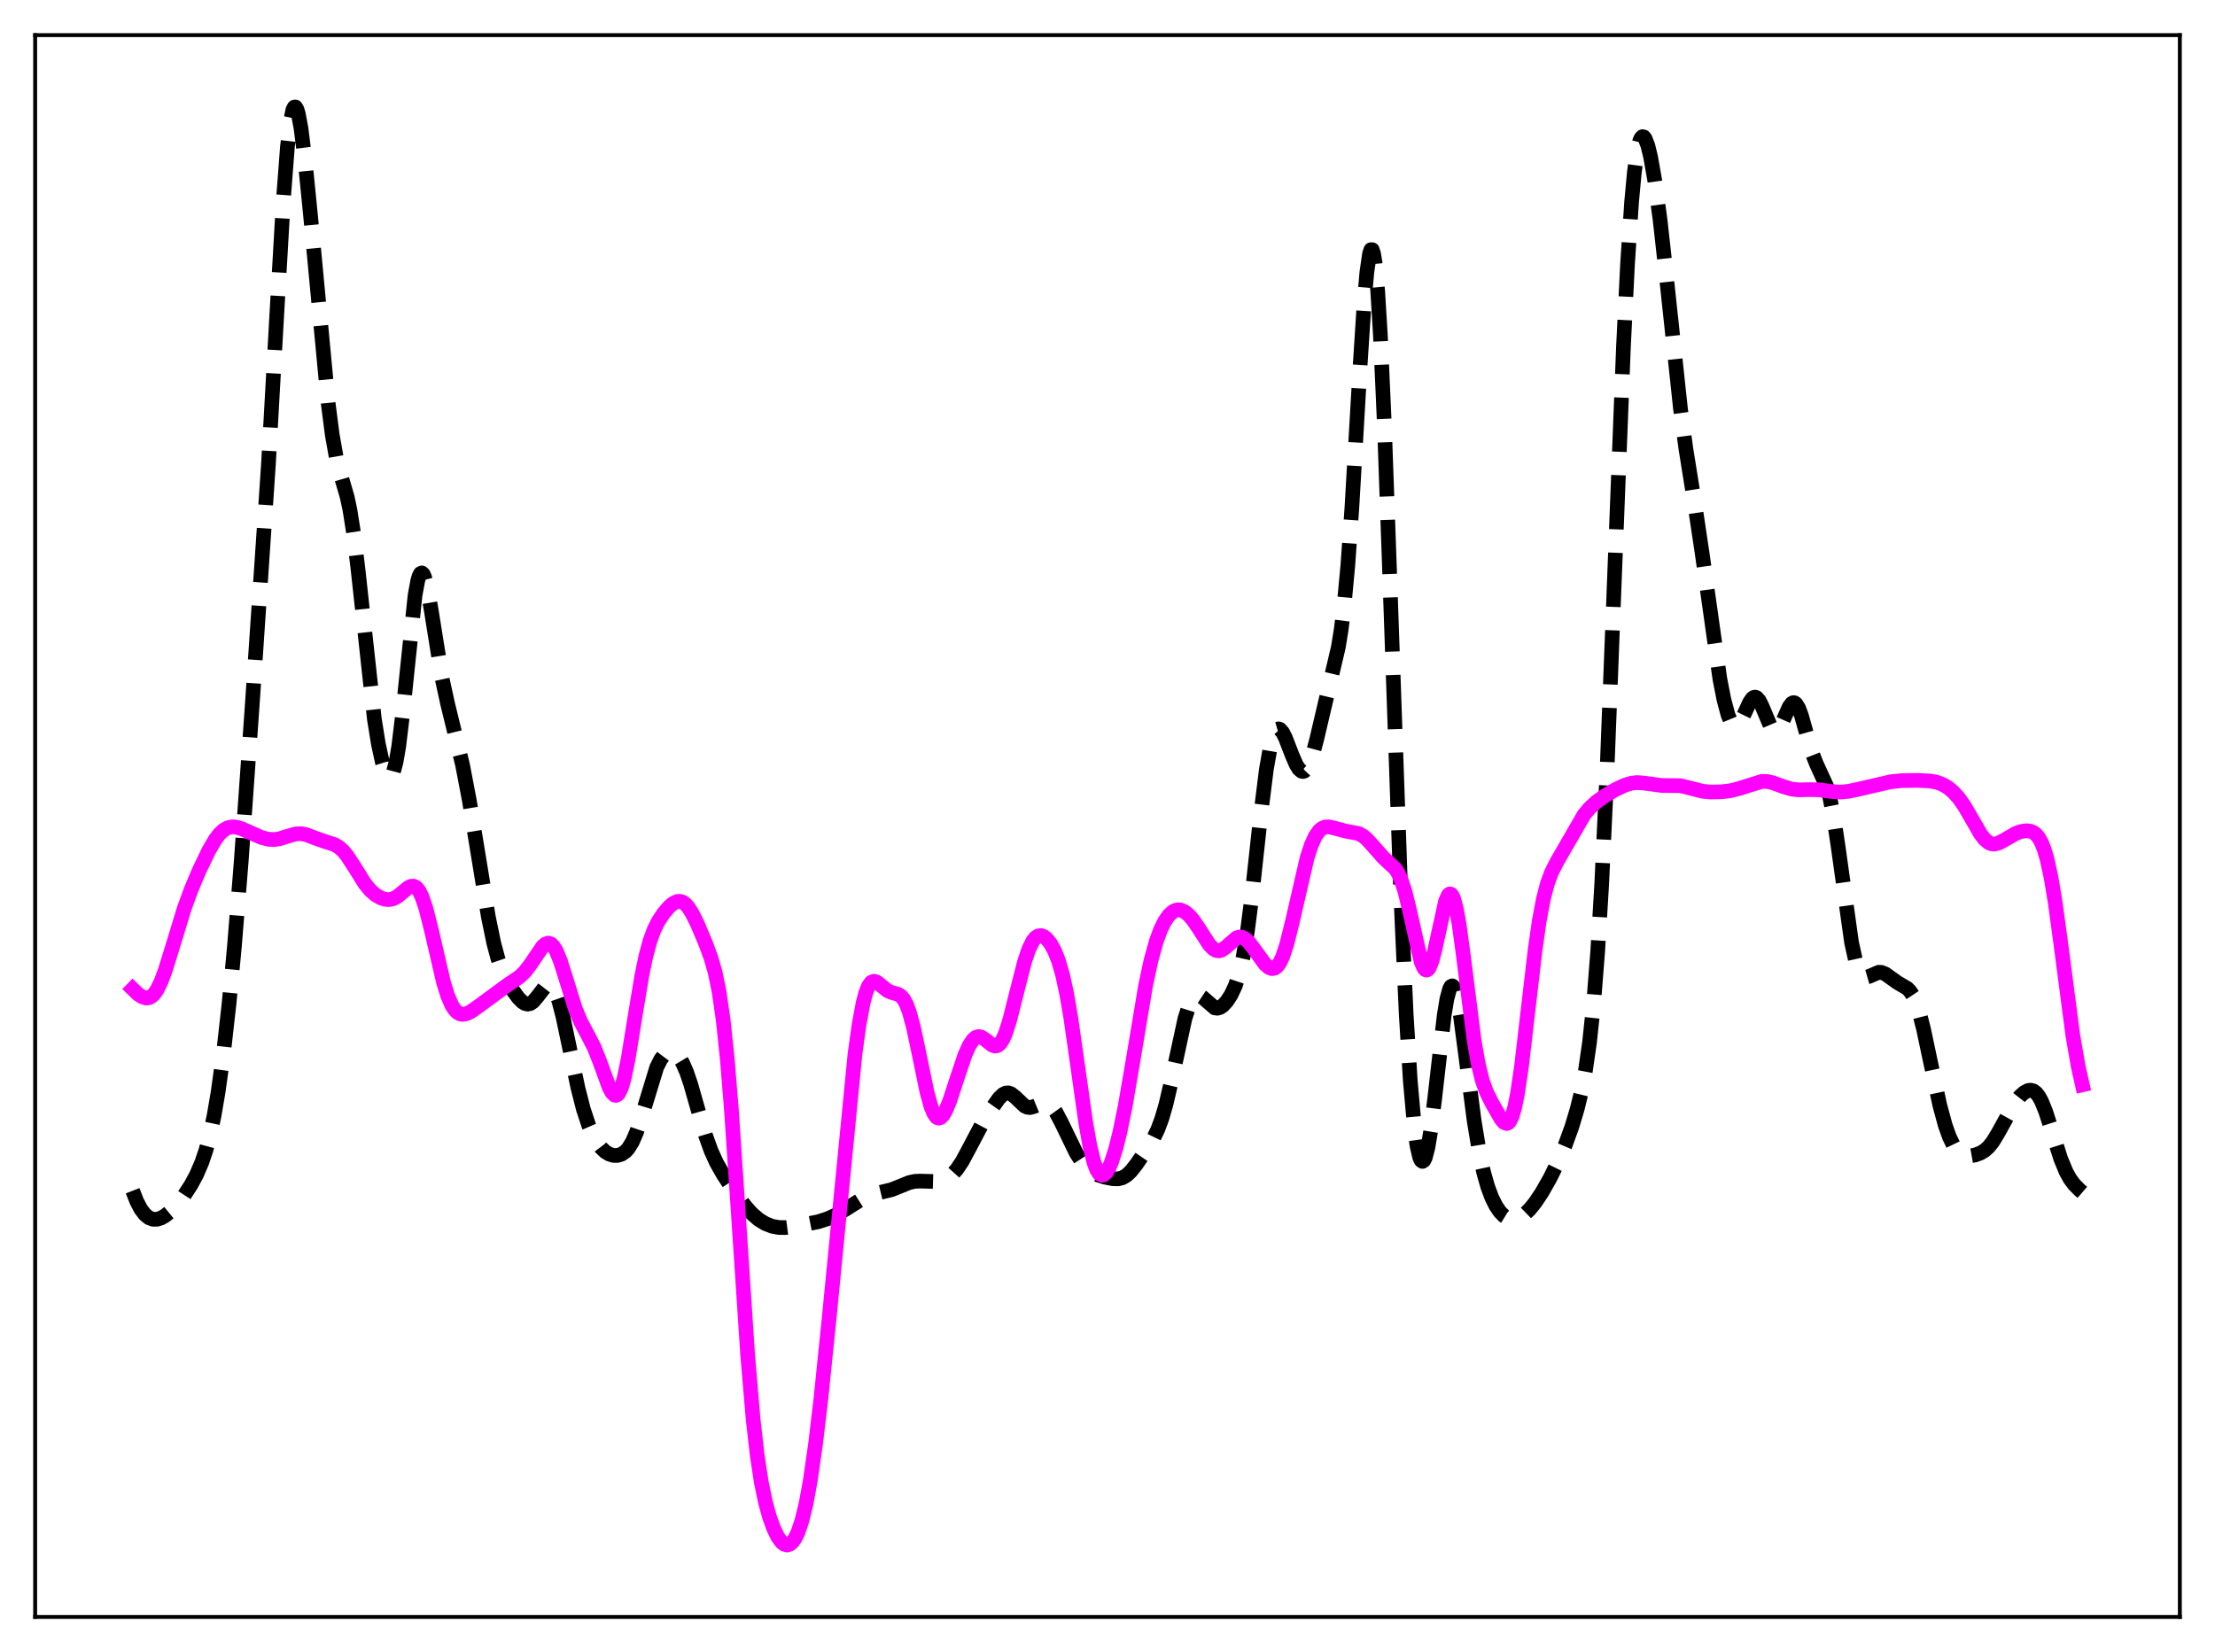 <?xml version="1.0" encoding="utf-8" standalone="no"?>
<!DOCTYPE svg PUBLIC "-//W3C//DTD SVG 1.1//EN"
  "http://www.w3.org/Graphics/SVG/1.1/DTD/svg11.dtd">
<svg xmlns:xlink="http://www.w3.org/1999/xlink" width="453.6pt" height="338.4pt" viewBox="0 0 453.6 338.4" xmlns="http://www.w3.org/2000/svg" version="1.1">
 <defs>
  <style type="text/css">*{stroke-linejoin: round; stroke-linecap: butt}</style>
 </defs>
 <g id="figure_1">
  <g id="patch_1">
   <path d="M 0 338.4 
L 453.6 338.4 
L 453.6 0 
L 0 0 
z
" style="fill: #ffffff"/>
  </g>
  <g id="axes_1">
   <g id="patch_2">
    <path d="M 7.2 331.2 
L 446.4 331.2 
L 446.4 7.2 
L 7.2 7.2 
z
" style="fill: #ffffff"/>
   </g>
   <g id="matplotlib.axis_1"/>
   <g id="matplotlib.axis_2"/>
   <g id="line2d_1">
    <path d="M 27.164 243.905 
L 27.998 246.054 
L 28.832 247.648 
L 29.666 248.755 
L 30.5 249.435 
L 31.334 249.748 
L 32.168 249.746 
L 33.003 249.482 
L 33.837 249.002 
L 34.949 248.097 
L 36.339 246.632 
L 37.729 244.845 
L 39.12 242.707 
L 40.232 240.643 
L 41.344 238.059 
L 42.178 235.58 
L 43.012 232.447 
L 43.846 228.496 
L 44.68 223.605 
L 45.793 215.516 
L 46.905 205.578 
L 48.017 193.736 
L 49.407 176.319 
L 51.632 144.73 
L 54.968 95.14 
L 56.636 65.233 
L 58.027 40.994 
L 58.861 30.072 
L 59.417 25.201 
L 59.973 22.494 
L 60.251 21.952 
L 60.529 21.927 
L 60.807 22.389 
L 61.085 23.297 
L 61.641 26.274 
L 62.475 32.919 
L 63.588 44.092 
L 67.202 82.558 
L 68.036 89.03 
L 68.87 93.742 
L 69.705 97.018 
L 71.095 101.791 
L 71.651 104.386 
L 72.485 109.67 
L 73.319 116.635 
L 76.656 147.242 
L 77.49 152.424 
L 78.324 156.242 
L 78.88 157.983 
L 79.436 158.979 
L 79.714 159.157 
L 79.992 159.095 
L 80.27 158.774 
L 80.548 158.177 
L 81.104 156.105 
L 81.66 152.838 
L 82.495 145.914 
L 84.997 121.934 
L 85.553 118.926 
L 85.831 118 
L 86.109 117.475 
L 86.387 117.346 
L 86.665 117.599 
L 86.943 118.207 
L 87.499 120.343 
L 88.334 125.146 
L 90.558 139.073 
L 91.67 144.176 
L 94.729 156.692 
L 96.119 164.001 
L 97.787 174.216 
L 100.011 187.817 
L 101.124 193.205 
L 101.958 196.33 
L 102.792 198.725 
L 103.626 200.556 
L 104.738 202.463 
L 106.128 204.371 
L 106.963 205.212 
L 107.519 205.56 
L 108.075 205.682 
L 108.631 205.55 
L 109.187 205.161 
L 110.021 204.184 
L 111.689 202.03 
L 112.245 201.725 
L 112.523 201.719 
L 112.802 201.827 
L 113.358 202.413 
L 113.914 203.515 
L 114.47 205.117 
L 115.304 208.321 
L 116.694 214.943 
L 118.362 222.883 
L 119.475 227.225 
L 120.587 230.584 
L 121.421 232.503 
L 122.255 233.983 
L 123.089 235.094 
L 123.923 235.888 
L 124.757 236.403 
L 125.592 236.664 
L 126.426 236.681 
L 127.26 236.434 
L 128.094 235.862 
L 128.65 235.253 
L 129.484 233.915 
L 130.318 232.002 
L 131.152 229.534 
L 134.489 218.619 
L 135.323 216.973 
L 135.879 216.236 
L 136.435 215.763 
L 136.991 215.528 
L 137.548 215.509 
L 138.104 215.702 
L 138.66 216.117 
L 139.216 216.774 
L 139.772 217.696 
L 140.606 219.591 
L 141.44 222.049 
L 143.108 227.908 
L 144.499 232.606 
L 145.611 235.7 
L 146.723 238.159 
L 148.113 240.61 
L 150.338 243.968 
L 152.562 247.008 
L 153.952 248.572 
L 155.342 249.778 
L 156.733 250.637 
L 158.123 251.179 
L 159.513 251.436 
L 160.903 251.448 
L 162.85 251.195 
L 167.576 250.252 
L 169.523 249.625 
L 171.191 248.866 
L 173.137 247.714 
L 177.03 245.264 
L 178.42 244.702 
L 180.088 244.286 
L 182.591 243.686 
L 184.259 243.02 
L 186.205 242.227 
L 187.318 241.979 
L 188.43 241.93 
L 192.044 242.028 
L 193.157 241.728 
L 194.269 241.14 
L 195.103 240.459 
L 195.937 239.53 
L 197.049 237.877 
L 198.439 235.285 
L 200.942 230.536 
L 203.166 226.961 
L 204.556 225 
L 205.391 224.184 
L 205.947 223.896 
L 206.503 223.852 
L 207.059 224.049 
L 207.893 224.709 
L 209.839 226.555 
L 210.395 226.806 
L 210.951 226.863 
L 211.786 226.638 
L 213.732 225.836 
L 214.288 225.879 
L 214.844 226.141 
L 215.4 226.637 
L 216.234 227.791 
L 217.346 229.905 
L 220.405 236.207 
L 221.517 237.929 
L 222.629 239.219 
L 223.742 240.107 
L 224.854 240.675 
L 226.244 241.117 
L 227.912 241.449 
L 229.024 241.463 
L 229.858 241.244 
L 230.693 240.757 
L 231.527 239.986 
L 232.639 238.603 
L 235.141 234.942 
L 236.254 233.1 
L 237.088 231.373 
L 237.922 229.141 
L 238.756 226.282 
L 239.868 221.525 
L 242.649 208.677 
L 243.483 206.037 
L 244.039 204.841 
L 244.595 204.112 
L 245.151 203.824 
L 245.707 203.912 
L 246.263 204.281 
L 248.766 206.453 
L 249.322 206.52 
L 249.878 206.356 
L 250.434 205.975 
L 251.268 205.059 
L 252.102 203.768 
L 252.936 202.006 
L 253.77 199.496 
L 254.605 195.866 
L 255.439 190.828 
L 256.273 184.375 
L 258.219 166.522 
L 259.331 157.614 
L 260.165 152.866 
L 260.721 150.81 
L 261.278 149.642 
L 261.556 149.371 
L 261.834 149.291 
L 262.112 149.385 
L 262.668 150.02 
L 263.224 151.112 
L 264.614 154.705 
L 265.448 156.63 
L 266.004 157.526 
L 266.56 157.988 
L 266.838 158.034 
L 267.117 157.948 
L 267.673 157.369 
L 268.229 156.257 
L 268.785 154.658 
L 269.619 151.543 
L 274.068 132.582 
L 274.624 129.172 
L 275.18 124.772 
L 276.014 115.842 
L 276.848 103.972 
L 278.516 75.162 
L 279.351 62.217 
L 279.907 55.808 
L 280.463 51.952 
L 280.741 51.145 
L 281.019 51.146 
L 281.297 51.986 
L 281.575 53.678 
L 282.131 59.598 
L 282.687 68.724 
L 283.521 87.522 
L 284.633 118.935 
L 286.858 183.205 
L 287.97 207.786 
L 288.804 221.36 
L 289.638 230.741 
L 290.194 234.776 
L 290.75 237.134 
L 291.028 237.71 
L 291.306 237.898 
L 291.585 237.711 
L 291.863 237.161 
L 292.419 235.044 
L 292.975 231.716 
L 293.809 225.009 
L 295.755 207.936 
L 296.311 204.585 
L 296.867 202.535 
L 297.145 202.05 
L 297.423 201.935 
L 297.701 202.185 
L 297.98 202.787 
L 298.536 204.954 
L 299.092 208.187 
L 300.204 216.575 
L 301.872 229.493 
L 302.984 236.241 
L 303.818 240.092 
L 304.653 243.046 
L 305.487 245.288 
L 306.321 246.972 
L 307.155 248.207 
L 307.989 249.061 
L 308.823 249.576 
L 309.657 249.78 
L 310.492 249.696 
L 311.326 249.351 
L 312.16 248.774 
L 313.272 247.695 
L 314.384 246.318 
L 315.774 244.239 
L 317.443 241.294 
L 319.111 237.899 
L 320.501 234.644 
L 321.891 230.81 
L 323.004 227.089 
L 323.838 223.66 
L 324.672 219.32 
L 325.506 213.551 
L 326.34 205.683 
L 327.174 195.022 
L 328.008 181.058 
L 329.121 157.196 
L 330.511 121.183 
L 332.457 71.1 
L 333.291 54.144 
L 334.125 41.396 
L 334.681 35.372 
L 335.238 31.25 
L 335.794 28.863 
L 336.072 28.253 
L 336.35 27.991 
L 336.628 28.047 
L 336.906 28.391 
L 337.462 29.837 
L 338.018 32.132 
L 338.852 36.857 
L 339.964 45.069 
L 341.355 57.631 
L 344.135 83.703 
L 345.247 91.937 
L 347.194 104.096 
L 348.584 113.397 
L 352.198 139.028 
L 353.032 143.294 
L 353.867 146.426 
L 354.423 147.802 
L 354.979 148.57 
L 355.257 148.723 
L 355.535 148.726 
L 355.813 148.585 
L 356.369 147.919 
L 357.203 146.24 
L 358.315 143.824 
L 358.871 143.046 
L 359.149 142.845 
L 359.428 142.787 
L 359.706 142.878 
L 360.262 143.495 
L 360.818 144.604 
L 362.764 149.228 
L 363.32 149.781 
L 363.598 149.83 
L 363.876 149.723 
L 364.432 149.077 
L 364.988 147.977 
L 366.379 144.816 
L 366.935 144.079 
L 367.213 143.93 
L 367.491 143.947 
L 367.769 144.137 
L 368.325 145.021 
L 368.881 146.492 
L 369.993 150.431 
L 371.105 154.252 
L 371.94 156.391 
L 374.164 161.257 
L 374.72 163.319 
L 375.554 167.594 
L 376.388 173.172 
L 379.169 193.035 
L 380.003 196.814 
L 380.559 198.489 
L 381.115 199.536 
L 381.671 200.049 
L 382.227 200.156 
L 382.783 199.996 
L 384.73 199.152 
L 385.286 199.175 
L 386.12 199.512 
L 387.232 200.315 
L 388.622 201.3 
L 390.569 202.435 
L 391.125 203.005 
L 391.681 203.843 
L 392.237 205.018 
L 393.071 207.484 
L 393.905 210.746 
L 395.295 217.316 
L 397.242 226.397 
L 398.354 230.48 
L 399.188 232.832 
L 400.022 234.574 
L 400.856 235.749 
L 401.69 236.436 
L 402.524 236.743 
L 403.359 236.783 
L 404.471 236.587 
L 405.583 236.176 
L 406.417 235.675 
L 407.251 234.929 
L 408.085 233.884 
L 409.198 232.051 
L 412.534 226.003 
L 413.646 224.589 
L 414.48 223.825 
L 415.315 223.374 
L 415.871 223.301 
L 416.427 223.456 
L 416.983 223.88 
L 417.539 224.6 
L 418.095 225.624 
L 418.929 227.688 
L 420.041 231.138 
L 421.988 237.306 
L 423.1 240.005 
L 423.934 241.504 
L 424.768 242.628 
L 425.88 243.751 
L 426.436 244.23 
L 426.436 244.23 
" clip-path="url(#pfb10ee1312)" style="fill: none; stroke-dasharray: 11.1,4.8; stroke-dashoffset: 0; stroke: #000000; stroke-width: 3"/>
   </g>
   <g id="line2d_2">
    <path d="M 27.164 202.559 
L 28.276 203.638 
L 29.11 204.188 
L 29.944 204.433 
L 30.5 204.369 
L 31.056 204.08 
L 31.612 203.538 
L 32.168 202.727 
L 33.003 201.015 
L 33.837 198.778 
L 35.227 194.297 
L 37.729 186.102 
L 39.12 182.278 
L 40.788 178.318 
L 42.734 174.266 
L 44.124 171.896 
L 44.959 170.811 
L 45.793 170.031 
L 46.627 169.56 
L 47.461 169.37 
L 48.295 169.411 
L 49.407 169.718 
L 51.354 170.587 
L 53.578 171.552 
L 54.968 171.912 
L 56.08 171.978 
L 57.193 171.825 
L 58.861 171.298 
L 60.529 170.816 
L 61.641 170.761 
L 62.753 170.979 
L 64.422 171.62 
L 66.368 172.309 
L 68.592 173.035 
L 69.426 173.542 
L 70.261 174.289 
L 71.095 175.297 
L 72.485 177.433 
L 74.709 180.989 
L 75.822 182.349 
L 76.934 183.325 
L 78.046 183.954 
L 78.88 184.213 
L 79.714 184.268 
L 80.548 184.082 
L 81.382 183.637 
L 82.495 182.726 
L 83.607 181.806 
L 84.163 181.535 
L 84.719 181.511 
L 85.275 181.814 
L 85.831 182.508 
L 86.387 183.625 
L 87.221 186.077 
L 88.334 190.497 
L 90.836 201.258 
L 91.67 203.933 
L 92.504 205.87 
L 93.06 206.756 
L 93.616 207.344 
L 94.172 207.672 
L 94.729 207.782 
L 95.563 207.632 
L 96.397 207.226 
L 97.787 206.265 
L 103.904 201.77 
L 106.406 200.08 
L 107.519 199.006 
L 108.631 197.553 
L 111.133 193.859 
L 111.689 193.378 
L 112.245 193.185 
L 112.802 193.338 
L 113.358 193.873 
L 113.914 194.792 
L 114.748 196.819 
L 115.86 200.34 
L 117.806 206.59 
L 118.919 209.291 
L 120.309 211.892 
L 121.699 214.602 
L 122.811 217.401 
L 124.757 222.741 
L 125.314 223.783 
L 125.87 224.329 
L 126.148 224.372 
L 126.426 224.245 
L 126.704 223.939 
L 127.26 222.769 
L 127.816 220.87 
L 128.65 216.832 
L 130.04 208.251 
L 131.431 199.88 
L 132.265 195.858 
L 133.099 192.761 
L 133.933 190.478 
L 134.767 188.787 
L 135.879 187.088 
L 136.991 185.781 
L 137.826 185.062 
L 138.66 184.658 
L 139.216 184.613 
L 139.772 184.774 
L 140.328 185.154 
L 140.884 185.755 
L 141.718 187.033 
L 142.83 189.278 
L 144.499 193.223 
L 145.611 196.247 
L 146.445 199.169 
L 147.279 203.239 
L 148.113 209.056 
L 148.947 217.062 
L 149.782 227.332 
L 151.172 248.172 
L 153.118 277.652 
L 154.23 290.726 
L 155.064 298.086 
L 155.899 303.579 
L 156.733 307.633 
L 157.567 310.675 
L 158.401 313 
L 159.235 314.739 
L 160.069 315.9 
L 160.625 316.331 
L 161.181 316.473 
L 161.737 316.312 
L 162.294 315.839 
L 162.85 315.036 
L 163.406 313.88 
L 164.24 311.416 
L 165.074 307.968 
L 165.908 303.441 
L 167.02 295.714 
L 168.132 286.294 
L 169.801 269.973 
L 175.084 215.931 
L 175.918 209.909 
L 176.752 205.422 
L 177.308 203.338 
L 177.864 201.956 
L 178.42 201.208 
L 178.976 200.985 
L 179.532 201.15 
L 180.366 201.803 
L 181.757 202.933 
L 182.591 203.289 
L 183.981 203.685 
L 184.537 204.059 
L 185.093 204.727 
L 185.649 205.778 
L 186.205 207.267 
L 187.04 210.319 
L 188.152 215.553 
L 189.82 223.647 
L 190.654 226.663 
L 191.21 228.026 
L 191.766 228.815 
L 192.044 228.992 
L 192.322 229.03 
L 192.6 228.934 
L 193.157 228.375 
L 193.713 227.393 
L 194.547 225.327 
L 195.937 221.061 
L 197.605 216.113 
L 198.439 214.227 
L 199.274 212.953 
L 199.83 212.484 
L 200.386 212.318 
L 200.942 212.423 
L 201.776 212.957 
L 203.166 214.067 
L 203.722 214.267 
L 204.278 214.174 
L 204.834 213.713 
L 205.391 212.843 
L 205.947 211.56 
L 206.781 208.94 
L 208.171 203.409 
L 209.839 196.908 
L 210.673 194.452 
L 211.508 192.756 
L 212.064 192.062 
L 212.62 191.699 
L 213.176 191.632 
L 213.732 191.824 
L 214.288 192.244 
L 215.122 193.258 
L 215.956 194.76 
L 216.79 196.872 
L 217.625 199.784 
L 218.459 203.658 
L 219.293 208.525 
L 220.683 218.267 
L 222.351 230.016 
L 223.185 234.696 
L 224.02 238.091 
L 224.576 239.574 
L 225.132 240.441 
L 225.688 240.729 
L 225.966 240.673 
L 226.522 240.196 
L 227.078 239.281 
L 227.634 237.977 
L 228.468 235.373 
L 229.302 232.06 
L 230.415 226.638 
L 231.805 218.571 
L 234.585 201.977 
L 235.697 196.762 
L 236.81 192.756 
L 237.644 190.489 
L 238.478 188.773 
L 239.312 187.544 
L 240.146 186.759 
L 240.702 186.469 
L 241.258 186.356 
L 241.814 186.411 
L 242.649 186.786 
L 243.483 187.476 
L 244.317 188.441 
L 245.429 190.062 
L 247.653 193.512 
L 248.488 194.376 
L 249.044 194.692 
L 249.6 194.773 
L 250.156 194.626 
L 250.99 194.054 
L 253.214 192.115 
L 253.77 191.933 
L 254.326 191.965 
L 254.883 192.215 
L 255.717 192.956 
L 256.829 194.415 
L 259.053 197.486 
L 259.887 198.2 
L 260.443 198.406 
L 261 198.332 
L 261.556 197.923 
L 262.112 197.139 
L 262.668 195.957 
L 263.502 193.45 
L 264.614 188.987 
L 267.673 175.719 
L 268.507 173.168 
L 269.341 171.317 
L 270.175 170.134 
L 270.731 169.67 
L 271.287 169.422 
L 272.121 169.36 
L 273.234 169.614 
L 275.458 170.211 
L 278.238 170.739 
L 279.072 171.194 
L 279.907 171.882 
L 281.019 173.096 
L 283.243 175.62 
L 285.746 177.97 
L 286.302 178.838 
L 286.858 180.023 
L 287.692 182.528 
L 288.526 185.911 
L 291.028 197.009 
L 291.585 198.292 
L 291.863 198.618 
L 292.141 198.717 
L 292.419 198.582 
L 292.697 198.215 
L 293.253 196.823 
L 293.809 194.69 
L 296.033 184.579 
L 296.589 183.34 
L 296.867 183.106 
L 297.145 183.155 
L 297.423 183.496 
L 297.701 184.131 
L 298.258 186.254 
L 298.814 189.399 
L 299.648 195.524 
L 301.872 213.082 
L 302.706 217.867 
L 303.54 221.275 
L 304.375 223.61 
L 305.487 225.871 
L 307.433 229.272 
L 307.989 229.912 
L 308.545 230.14 
L 308.823 230.043 
L 309.101 229.778 
L 309.657 228.677 
L 310.214 226.737 
L 310.77 223.934 
L 311.604 218.258 
L 312.994 206.316 
L 314.384 194.436 
L 315.218 188.63 
L 316.052 184.172 
L 316.887 180.973 
L 317.721 178.719 
L 318.833 176.514 
L 324.394 166.882 
L 325.506 165.553 
L 326.896 164.265 
L 328.564 163.062 
L 330.789 161.748 
L 332.735 160.83 
L 334.125 160.415 
L 335.238 160.294 
L 336.628 160.401 
L 340.242 160.884 
L 344.135 160.941 
L 345.803 161.338 
L 348.584 162.059 
L 350.252 162.231 
L 352.476 162.192 
L 354.423 161.957 
L 356.091 161.529 
L 360.818 160.048 
L 361.93 160.085 
L 363.042 160.334 
L 365.266 161.152 
L 366.935 161.635 
L 368.325 161.791 
L 370.549 161.739 
L 372.496 161.777 
L 375.276 162.148 
L 376.944 162.242 
L 378.613 162.08 
L 380.837 161.597 
L 387.232 160.119 
L 389.456 159.895 
L 392.793 159.851 
L 395.295 159.978 
L 396.686 160.249 
L 397.798 160.667 
L 398.91 161.318 
L 400.022 162.243 
L 401.134 163.478 
L 402.246 165.055 
L 403.637 167.443 
L 405.583 170.828 
L 406.417 171.91 
L 407.251 172.609 
L 407.807 172.843 
L 408.363 172.905 
L 409.198 172.724 
L 410.31 172.154 
L 412.812 170.704 
L 413.924 170.308 
L 415.037 170.158 
L 415.871 170.274 
L 416.427 170.518 
L 416.983 170.951 
L 417.539 171.639 
L 418.095 172.657 
L 418.651 174.082 
L 419.207 175.983 
L 420.041 179.823 
L 420.875 184.851 
L 421.988 193.028 
L 424.49 212.129 
L 425.602 218.521 
L 426.436 222.208 
L 426.436 222.208 
" clip-path="url(#pfb10ee1312)" style="fill: none; stroke: #ff00ff; stroke-width: 3; stroke-linecap: square"/>
   </g>
   <g id="patch_3">
    <path d="M 7.2 331.2 
L 7.2 7.2 
" style="fill: none; stroke: #000000; stroke-width: 0.8; stroke-linejoin: miter; stroke-linecap: square"/>
   </g>
   <g id="patch_4">
    <path d="M 446.4 331.2 
L 446.4 7.2 
" style="fill: none; stroke: #000000; stroke-width: 0.8; stroke-linejoin: miter; stroke-linecap: square"/>
   </g>
   <g id="patch_5">
    <path d="M 7.2 331.2 
L 446.4 331.2 
" style="fill: none; stroke: #000000; stroke-width: 0.8; stroke-linejoin: miter; stroke-linecap: square"/>
   </g>
   <g id="patch_6">
    <path d="M 7.2 7.2 
L 446.4 7.2 
" style="fill: none; stroke: #000000; stroke-width: 0.8; stroke-linejoin: miter; stroke-linecap: square"/>
   </g>
  </g>
 </g>
 <defs>
  <clipPath id="pfb10ee1312">
   <rect x="7.2" y="7.2" width="439.2" height="324"/>
  </clipPath>
 </defs>
</svg>
